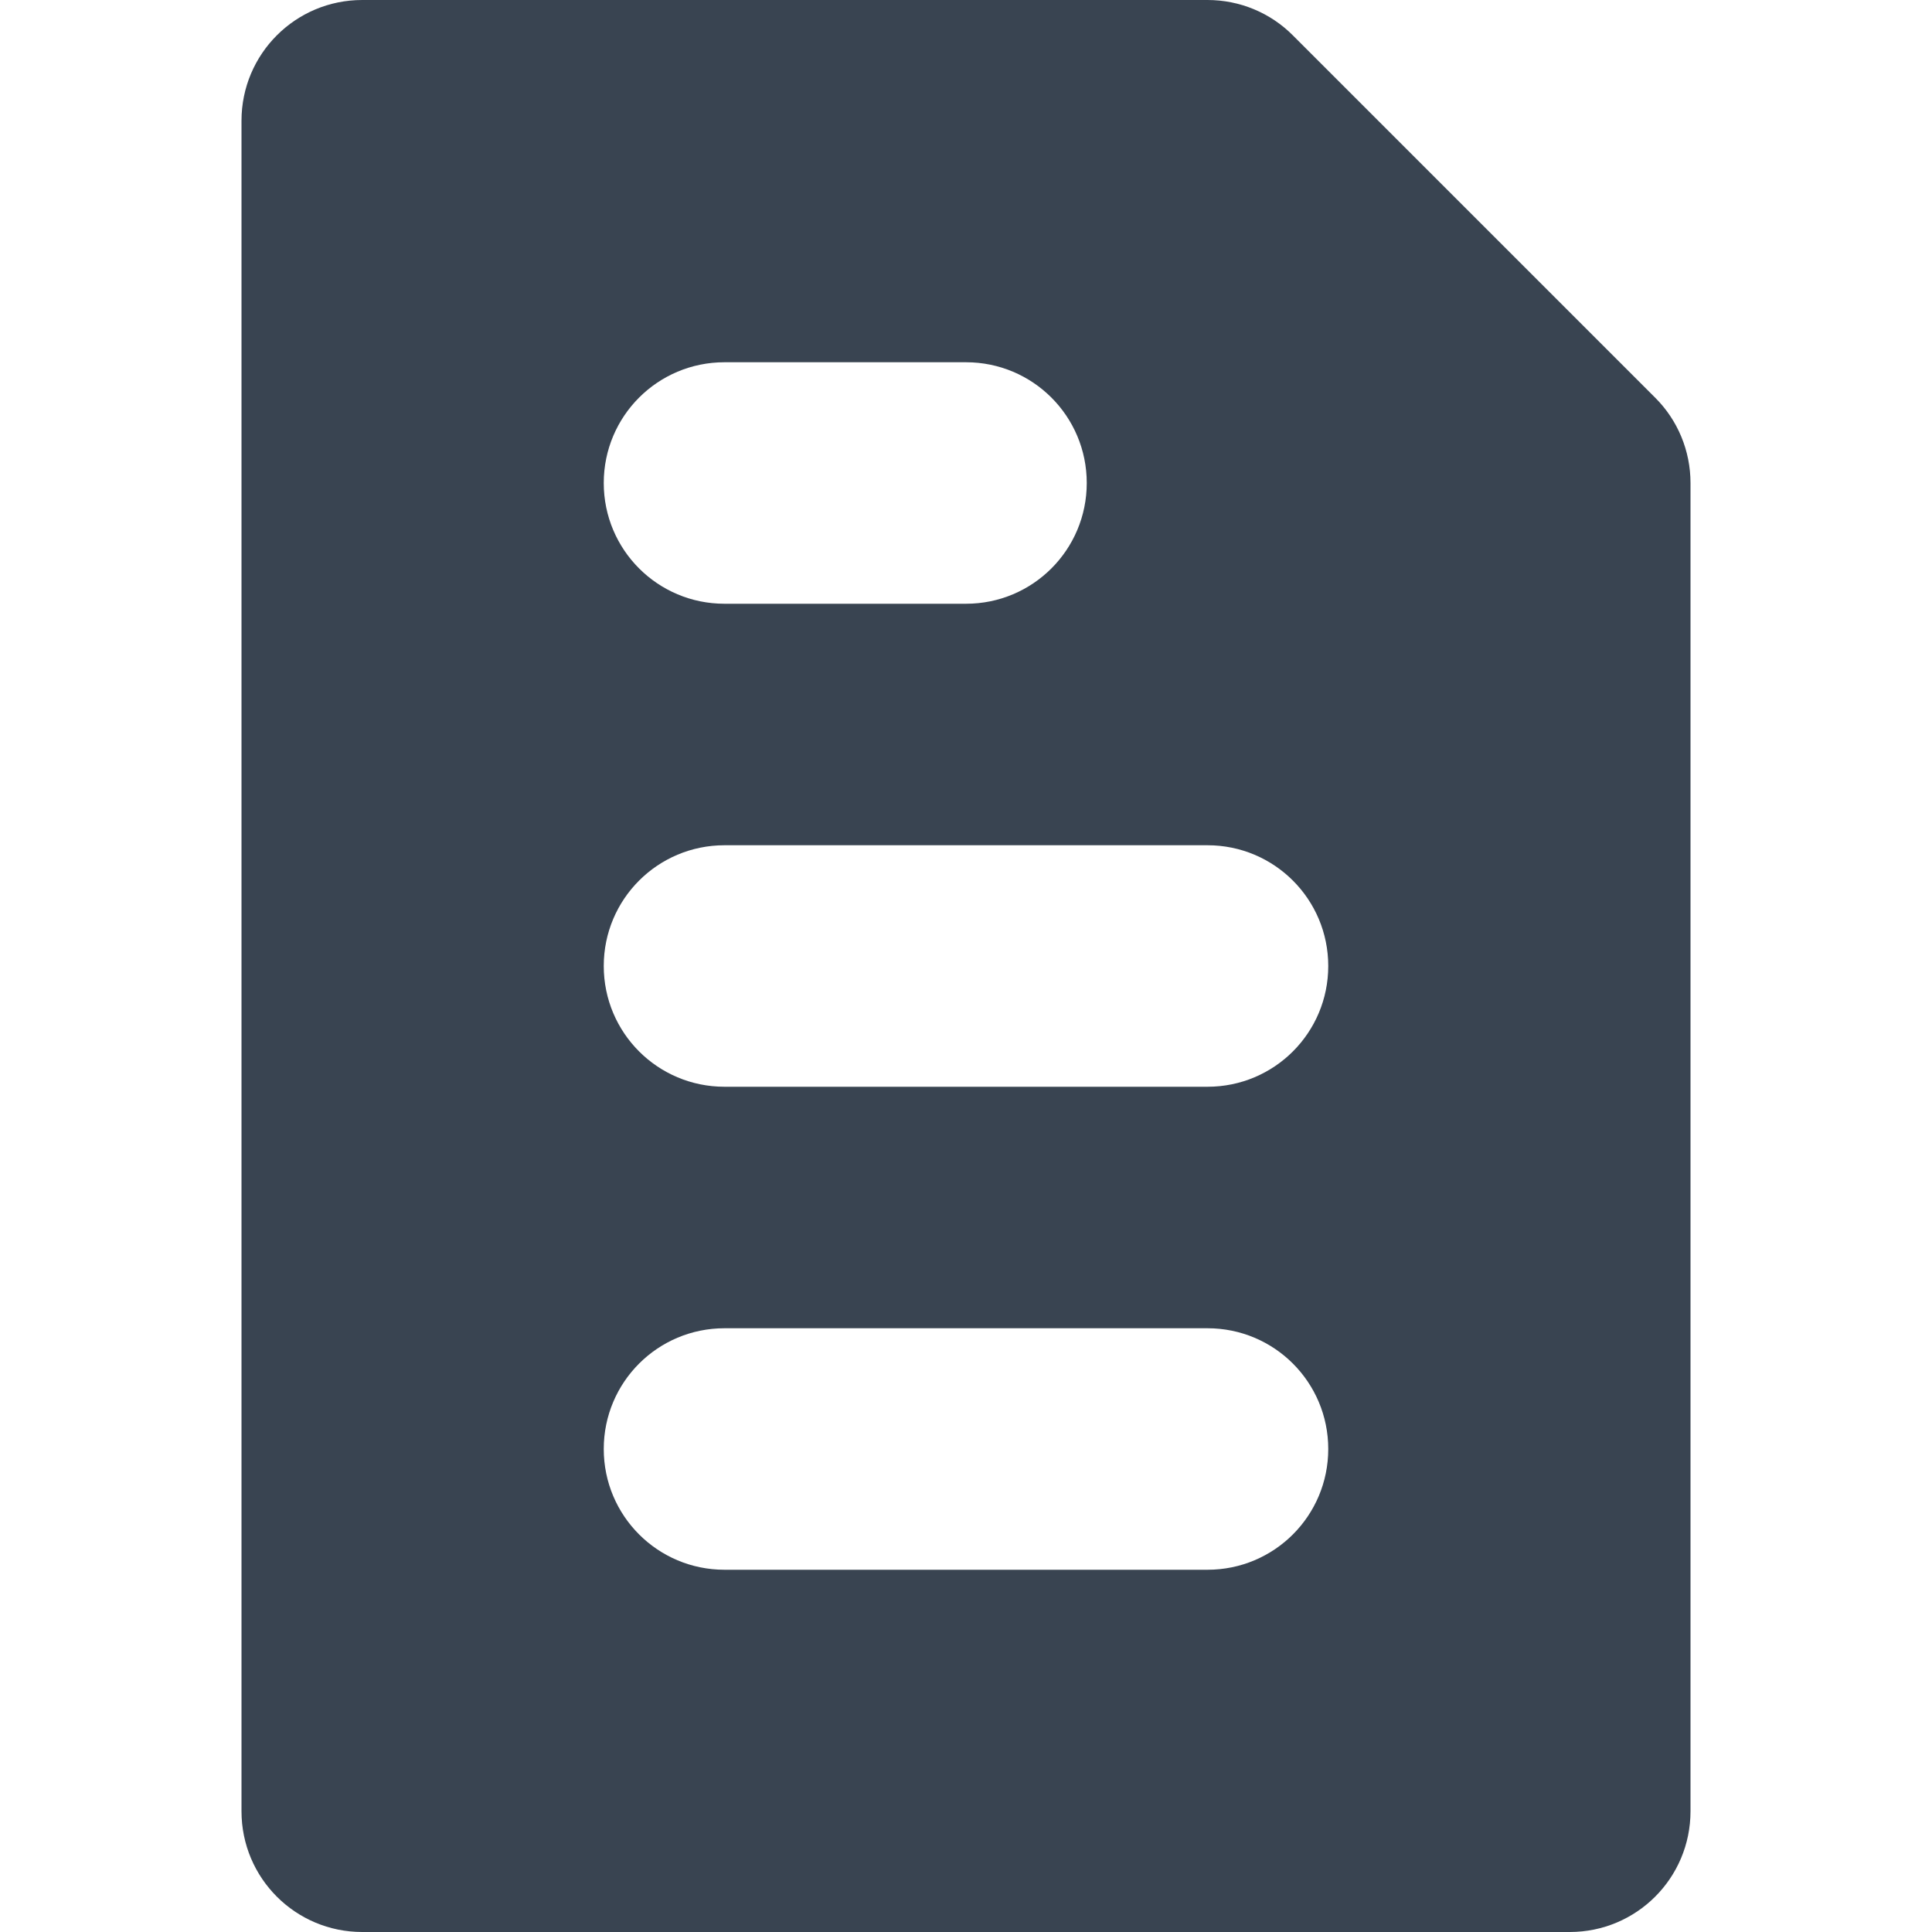 <svg width="16" height="16" viewBox="0 0 16 16" fill="none" xmlns="http://www.w3.org/2000/svg">
<path fill-rule="evenodd" clip-rule="evenodd" d="M10 9H6C5.447 9 5 8.553 5 8C5 7.447 5.447 7 6 7H10C10.553 7 11 7.447 11 8C11 8.553 10.553 9 10 9M10 13H6C5.447 13 5 12.553 5 12C5 11.447 5.447 11 6 11H10C10.553 11 11 11.447 11 12C11 12.553 10.553 13 10 13M6 3H8C8.553 3 9 3.447 9 4C9 4.553 8.553 5 8 5H6C5.447 5 5 4.553 5 4C5 3.447 5.447 3 6 3M13.707 3.293L10.707 0.293C10.52 0.105 10.266 0 10 0H3C2.447 0 2 0.447 2 1V15C2 15.553 2.447 16 3 16H13C13.553 16 14 15.553 14 15V4C14 3.734 13.895 3.48 13.707 3.293" fill="#394451"/>
</svg>
